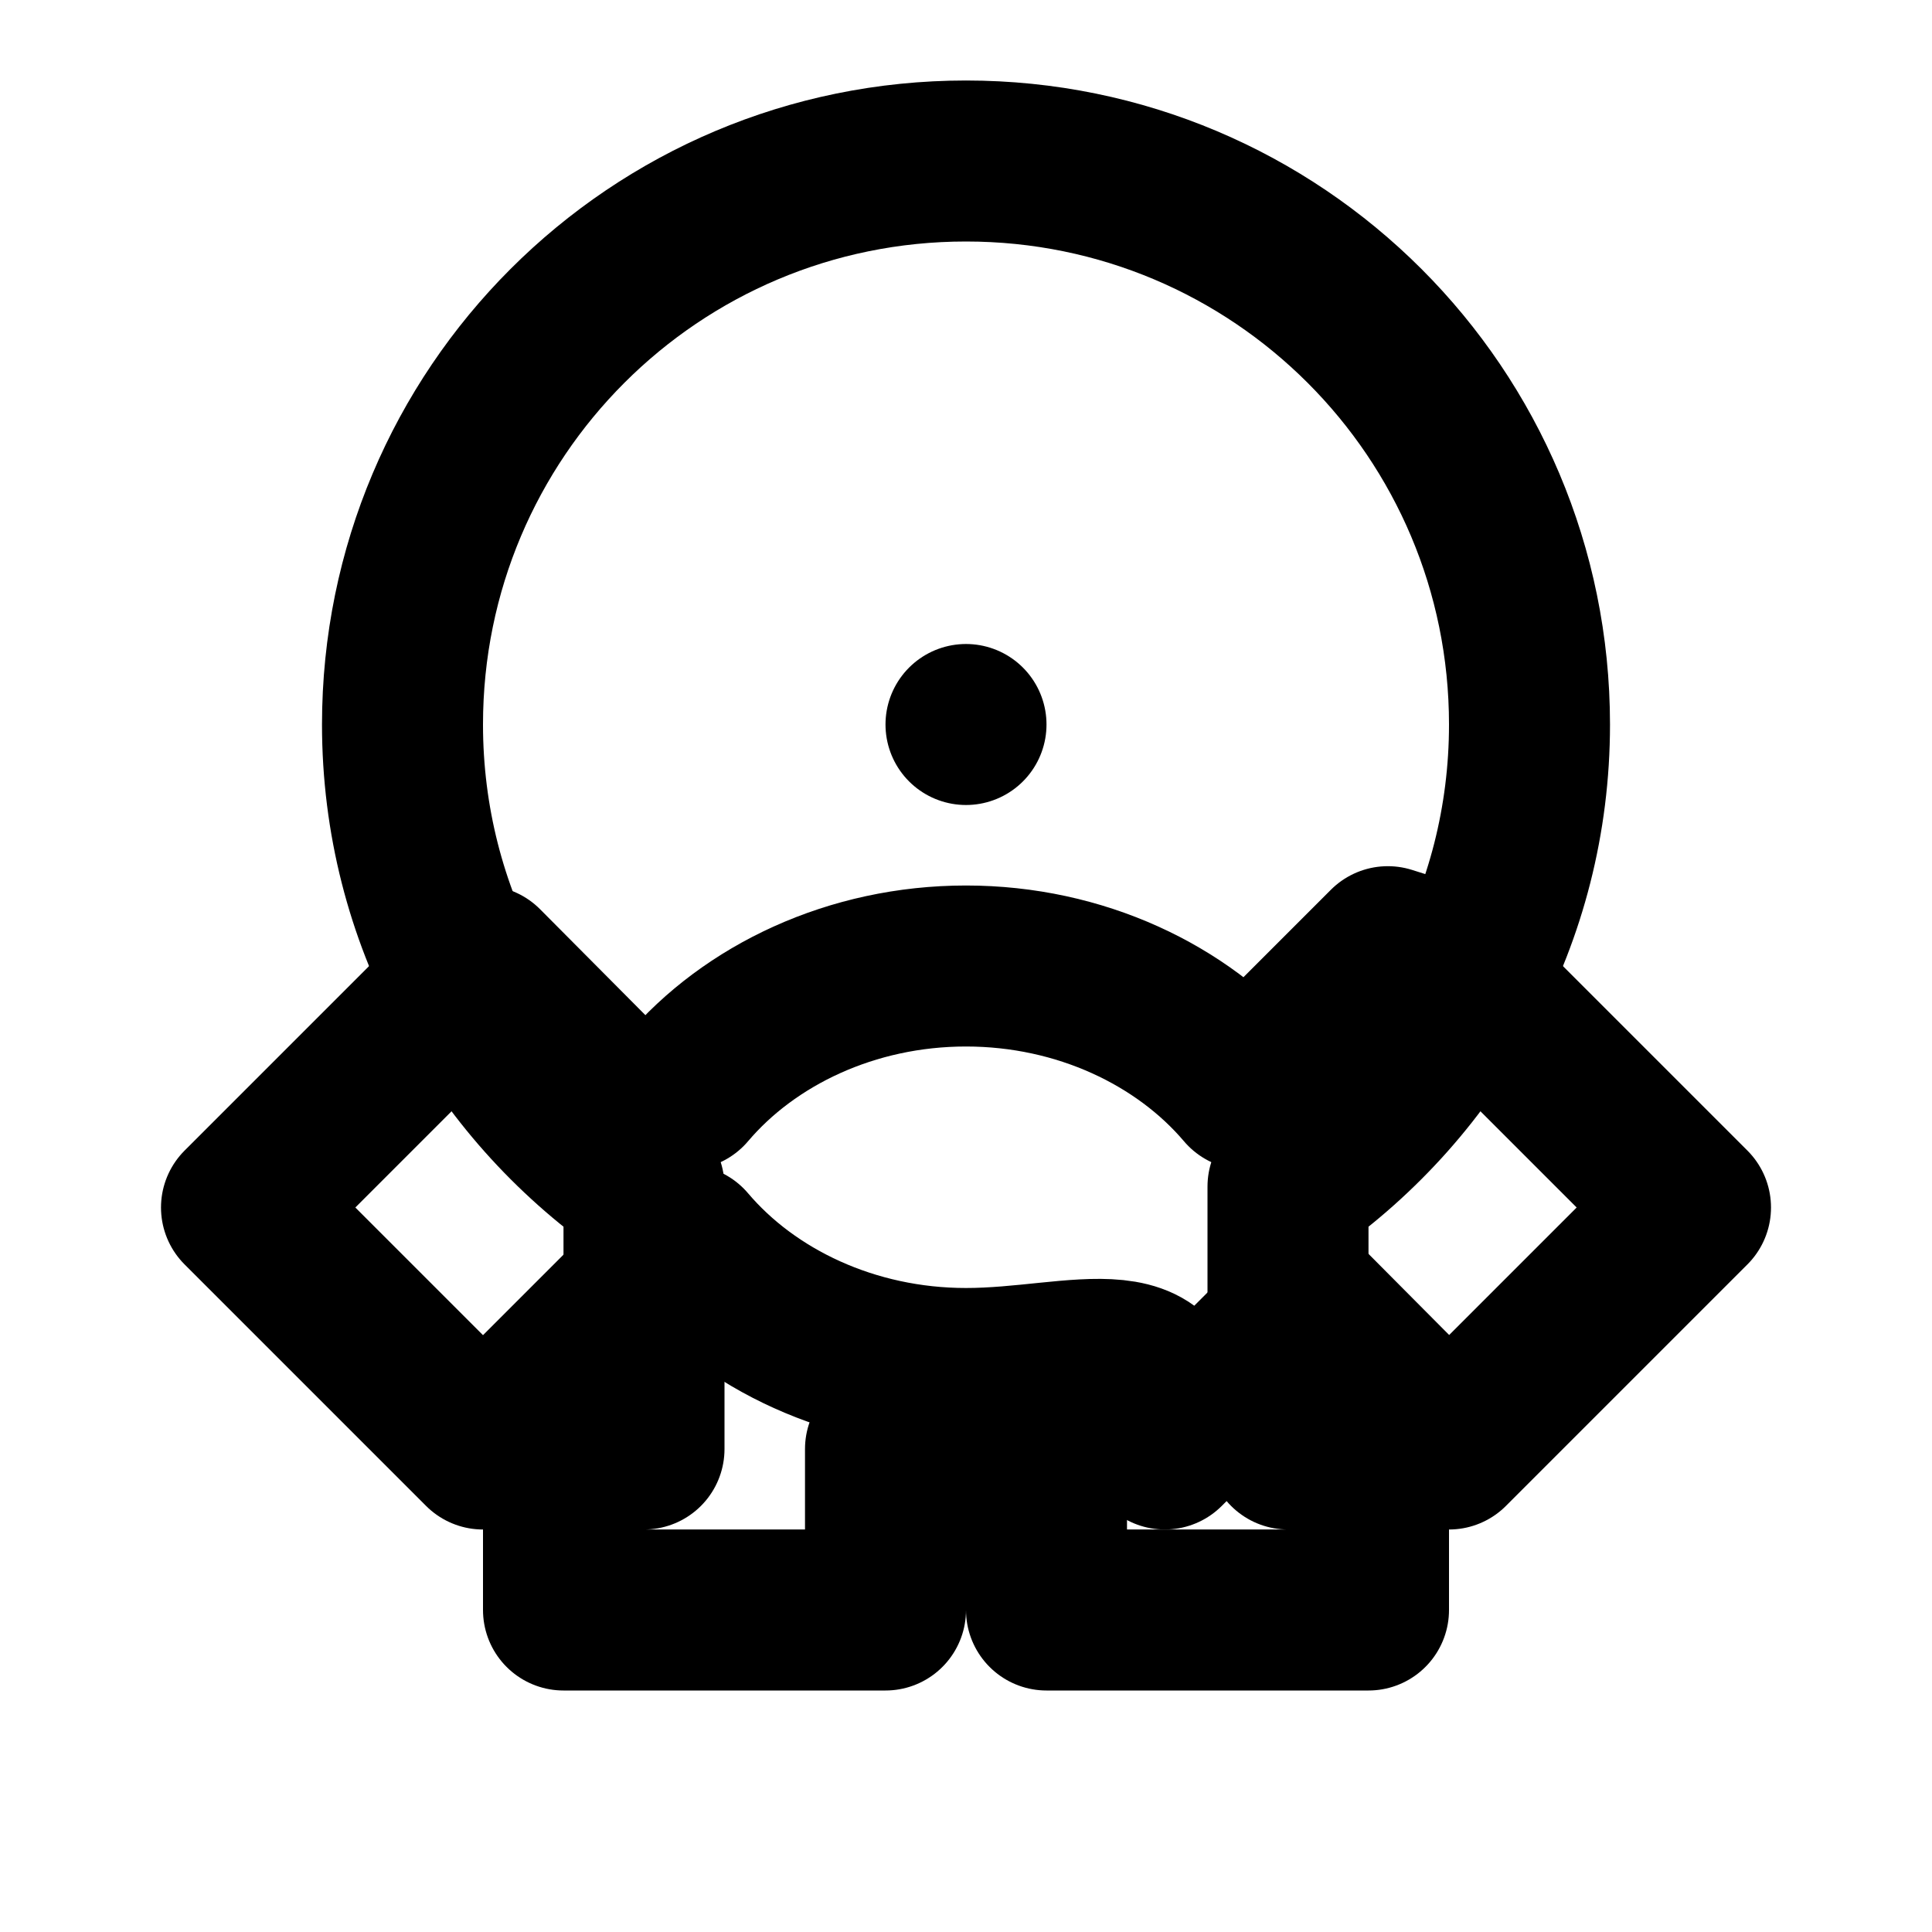 <svg xmlns="http://www.w3.org/2000/svg" class="icon icon-bonsai-tree" viewBox="0 0 24 24">
    <path d="M12,2C8.13,2,5,5.13,5,9c0,2.38,1.19,4.47,3,5.74V18H7v2h4v-2h2v2h4v-2h-1V14.74c1.81-1.27,3-3.36,3-5.74
    C19,5.13,15.87,2,12,2z" fill="none" stroke="currentColor" stroke-linecap="round" stroke-linejoin="round" stroke-width="2"/>
    <line x1="12" y1="9" x2="12" y2="9" fill="none" stroke="currentColor" stroke-linecap="round" stroke-linejoin="round" stroke-width="2"/>
    <path d="M8.53,13.53C9.31,12.61,10.58,12,12,12c1.42,0,2.69,0.61,3.47,1.53l1.77-1.77L18,12l3,3l-3,3
    l-1.76-1.77l-1.77,1.77C14.69,16.39,13.42,17,12,17c-1.42,0-2.69-0.61-3.47-1.53l-1.77,1.77L6,18l-3-3l3-3l1.76,1.77L8.53,13.53z"
    fill="none" stroke="currentColor" stroke-linecap="round" stroke-linejoin="round" stroke-width="2"/>
</svg>